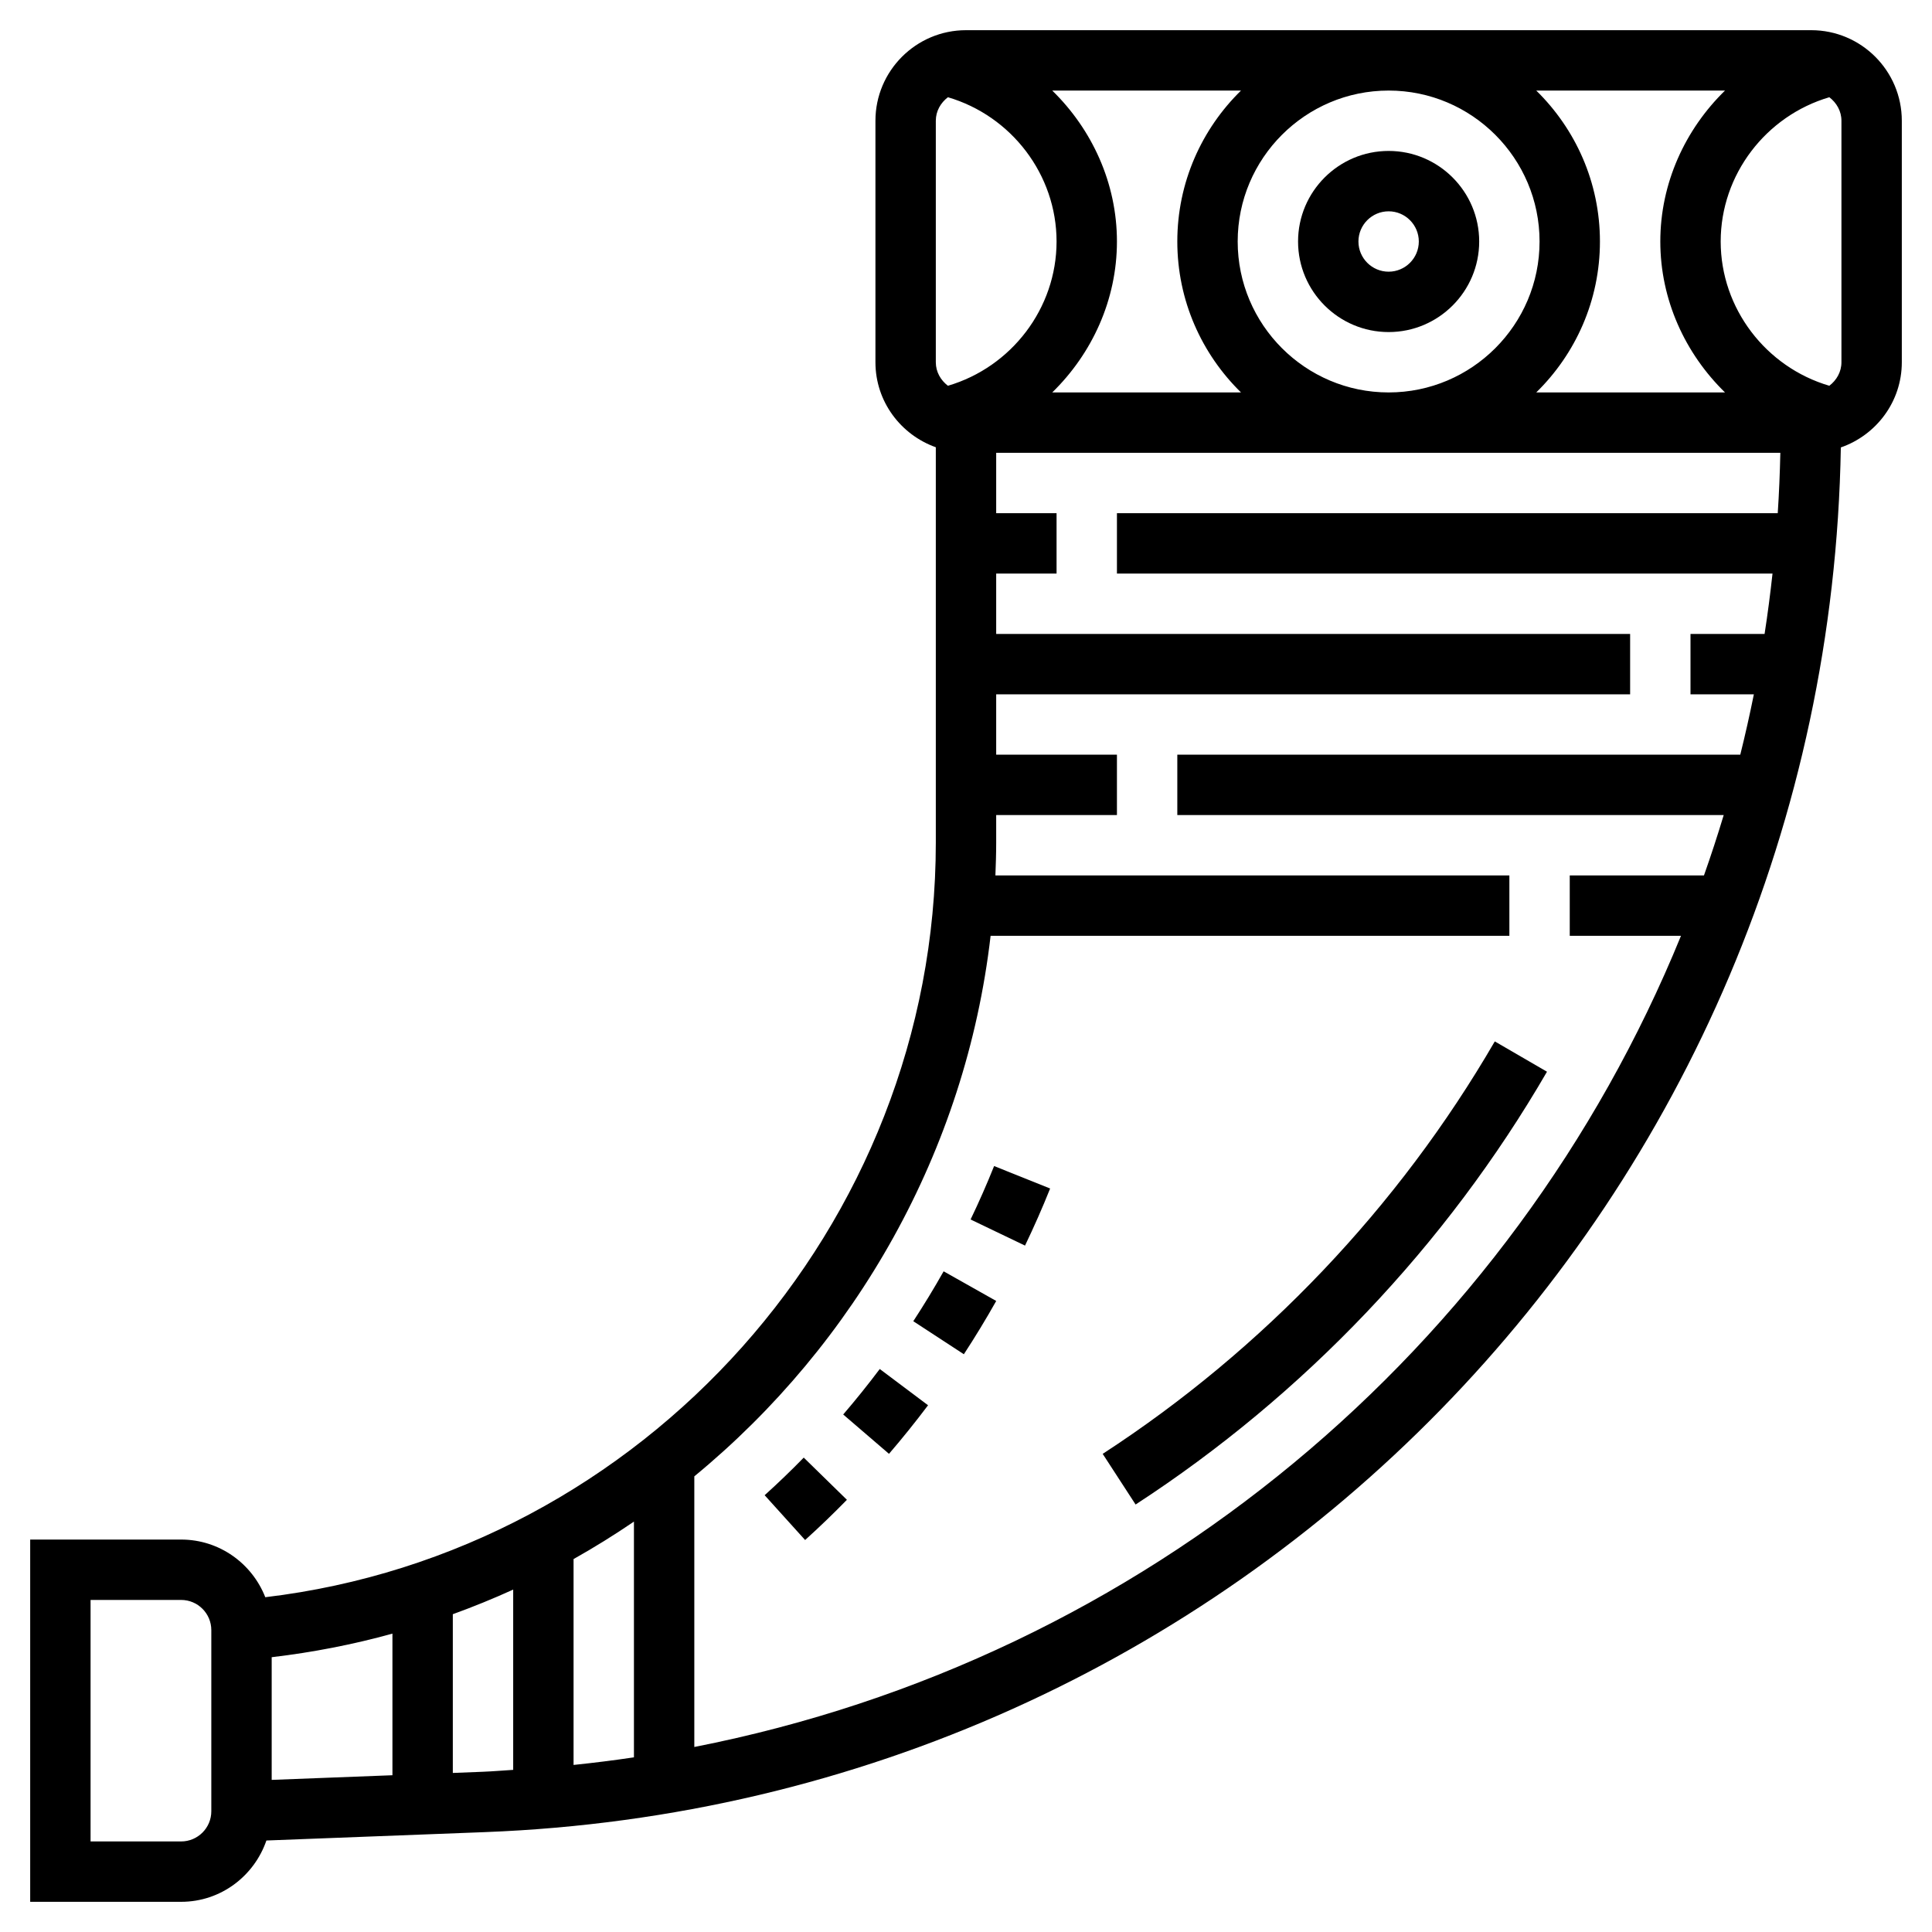 <svg id="Layer_5" enable-background="new 0 0 64 64" height="512" viewBox="0 0 64 64" width="512" xmlns="http://www.w3.org/2000/svg"><g><path d="m46 5c-1.654 0-3 1.346-3 3s1.346 3 3 3 3-1.346 3-3-1.346-3-3-3zm0 4c-.551 0-1-.449-1-1s.449-1 1-1 1 .449 1 1-.449 1-1 1z"/><path d="m60 1h-28c-1.654 0-3 1.346-3 3v8c0 1.302.839 2.402 2 2.816v13.101c0 12.695-9.688 23.503-22.212 24.993-.438-1.116-1.519-1.91-2.788-1.91h-5v12h5c1.313 0 2.42-.854 2.825-2.031l7.246-.278c24.919-.959 44.484-21.035 44.909-45.869 1.172-.408 2.02-1.513 2.02-2.822v-8c0-1.654-1.346-3-3-3zm-2.857 2c-1.32 1.288-2.143 3.069-2.143 5s.823 3.712 2.143 5h-6.253c1.3-1.272 2.11-3.042 2.11-5s-.81-3.728-2.11-5zm-16.143 5c0-2.757 2.243-5 5-5s5 2.243 5 5-2.243 5-5 5-5-2.243-5-5zm-2 0c0 1.958.81 3.728 2.11 5h-6.253c1.32-1.288 2.143-3.069 2.143-5s-.823-3.712-2.143-5h6.253c-1.3 1.272-2.11 3.042-2.11 5zm-8-4c0-.322.163-.596.401-.779 2.101.617 3.599 2.563 3.599 4.779s-1.498 4.162-3.599 4.779c-.238-.183-.401-.457-.401-.779zm-10 46.405v7.809c-.662.099-1.329.182-2 .252v-6.82c.686-.385 1.352-.8 2-1.241zm-12 4.492c1.367-.161 2.703-.422 4-.781v4.691l-4 .154zm-2 5.103c0 .552-.449 1-1 1h-3v-8h3c.551 0 1 .448 1 1zm8.994-1.308-.994.039v-5.258c.679-.247 1.347-.518 2-.816v5.972c-.336.02-.668.05-1.006.063zm7.006-.821v-8.965c5.346-4.398 8.989-10.776 9.815-17.906h17.185v-2h-17.026c.014-.36.026-.72.026-1.083v-.917h4v-2h-4v-2h21v-2h-21v-2h2v-2h-2v-2h25.976c-.015.67-.042 1.337-.086 2h-21.89v2h21.717c-.074.671-.16 1.338-.263 2h-2.454v2h2.099c-.136.672-.285 1.339-.45 2h-18.649v2h18.1c-.203.674-.421 1.34-.654 2h-4.446v2h3.685c-5.585 13.68-17.74 23.941-32.685 26.871zm38-45.871c0 .322-.163.596-.401.779-2.101-.617-3.599-2.563-3.599-4.779s1.498-4.162 3.599-4.779c.238.183.401.457.401.779z"/><path d="m27.932 46.857 1.517 1.303c.447-.52.882-1.062 1.294-1.609l-1.6-1.201c-.387.515-.791 1.018-1.211 1.507z"/><path d="m30.254 43.767 1.675 1.094c.375-.574.736-1.168 1.072-1.765l-1.742-.982c-.317.562-.653 1.114-1.005 1.653z"/><path d="m32.152 40.397 1.803.865c.296-.617.577-1.253.832-1.891l-1.856-.744c-.241.601-.5 1.19-.779 1.77z"/><path d="m25.33 49.531 1.34 1.484c.476-.429.937-.874 1.385-1.332l-1.43-1.398c-.418.429-.851.845-1.295 1.246z"/><path d="m36.528 48.161 1.09 1.678c5.578-3.627 10.291-8.584 13.628-14.337l-1.729-1.004c-3.181 5.483-7.673 10.208-12.989 13.663z"/></g></svg>
